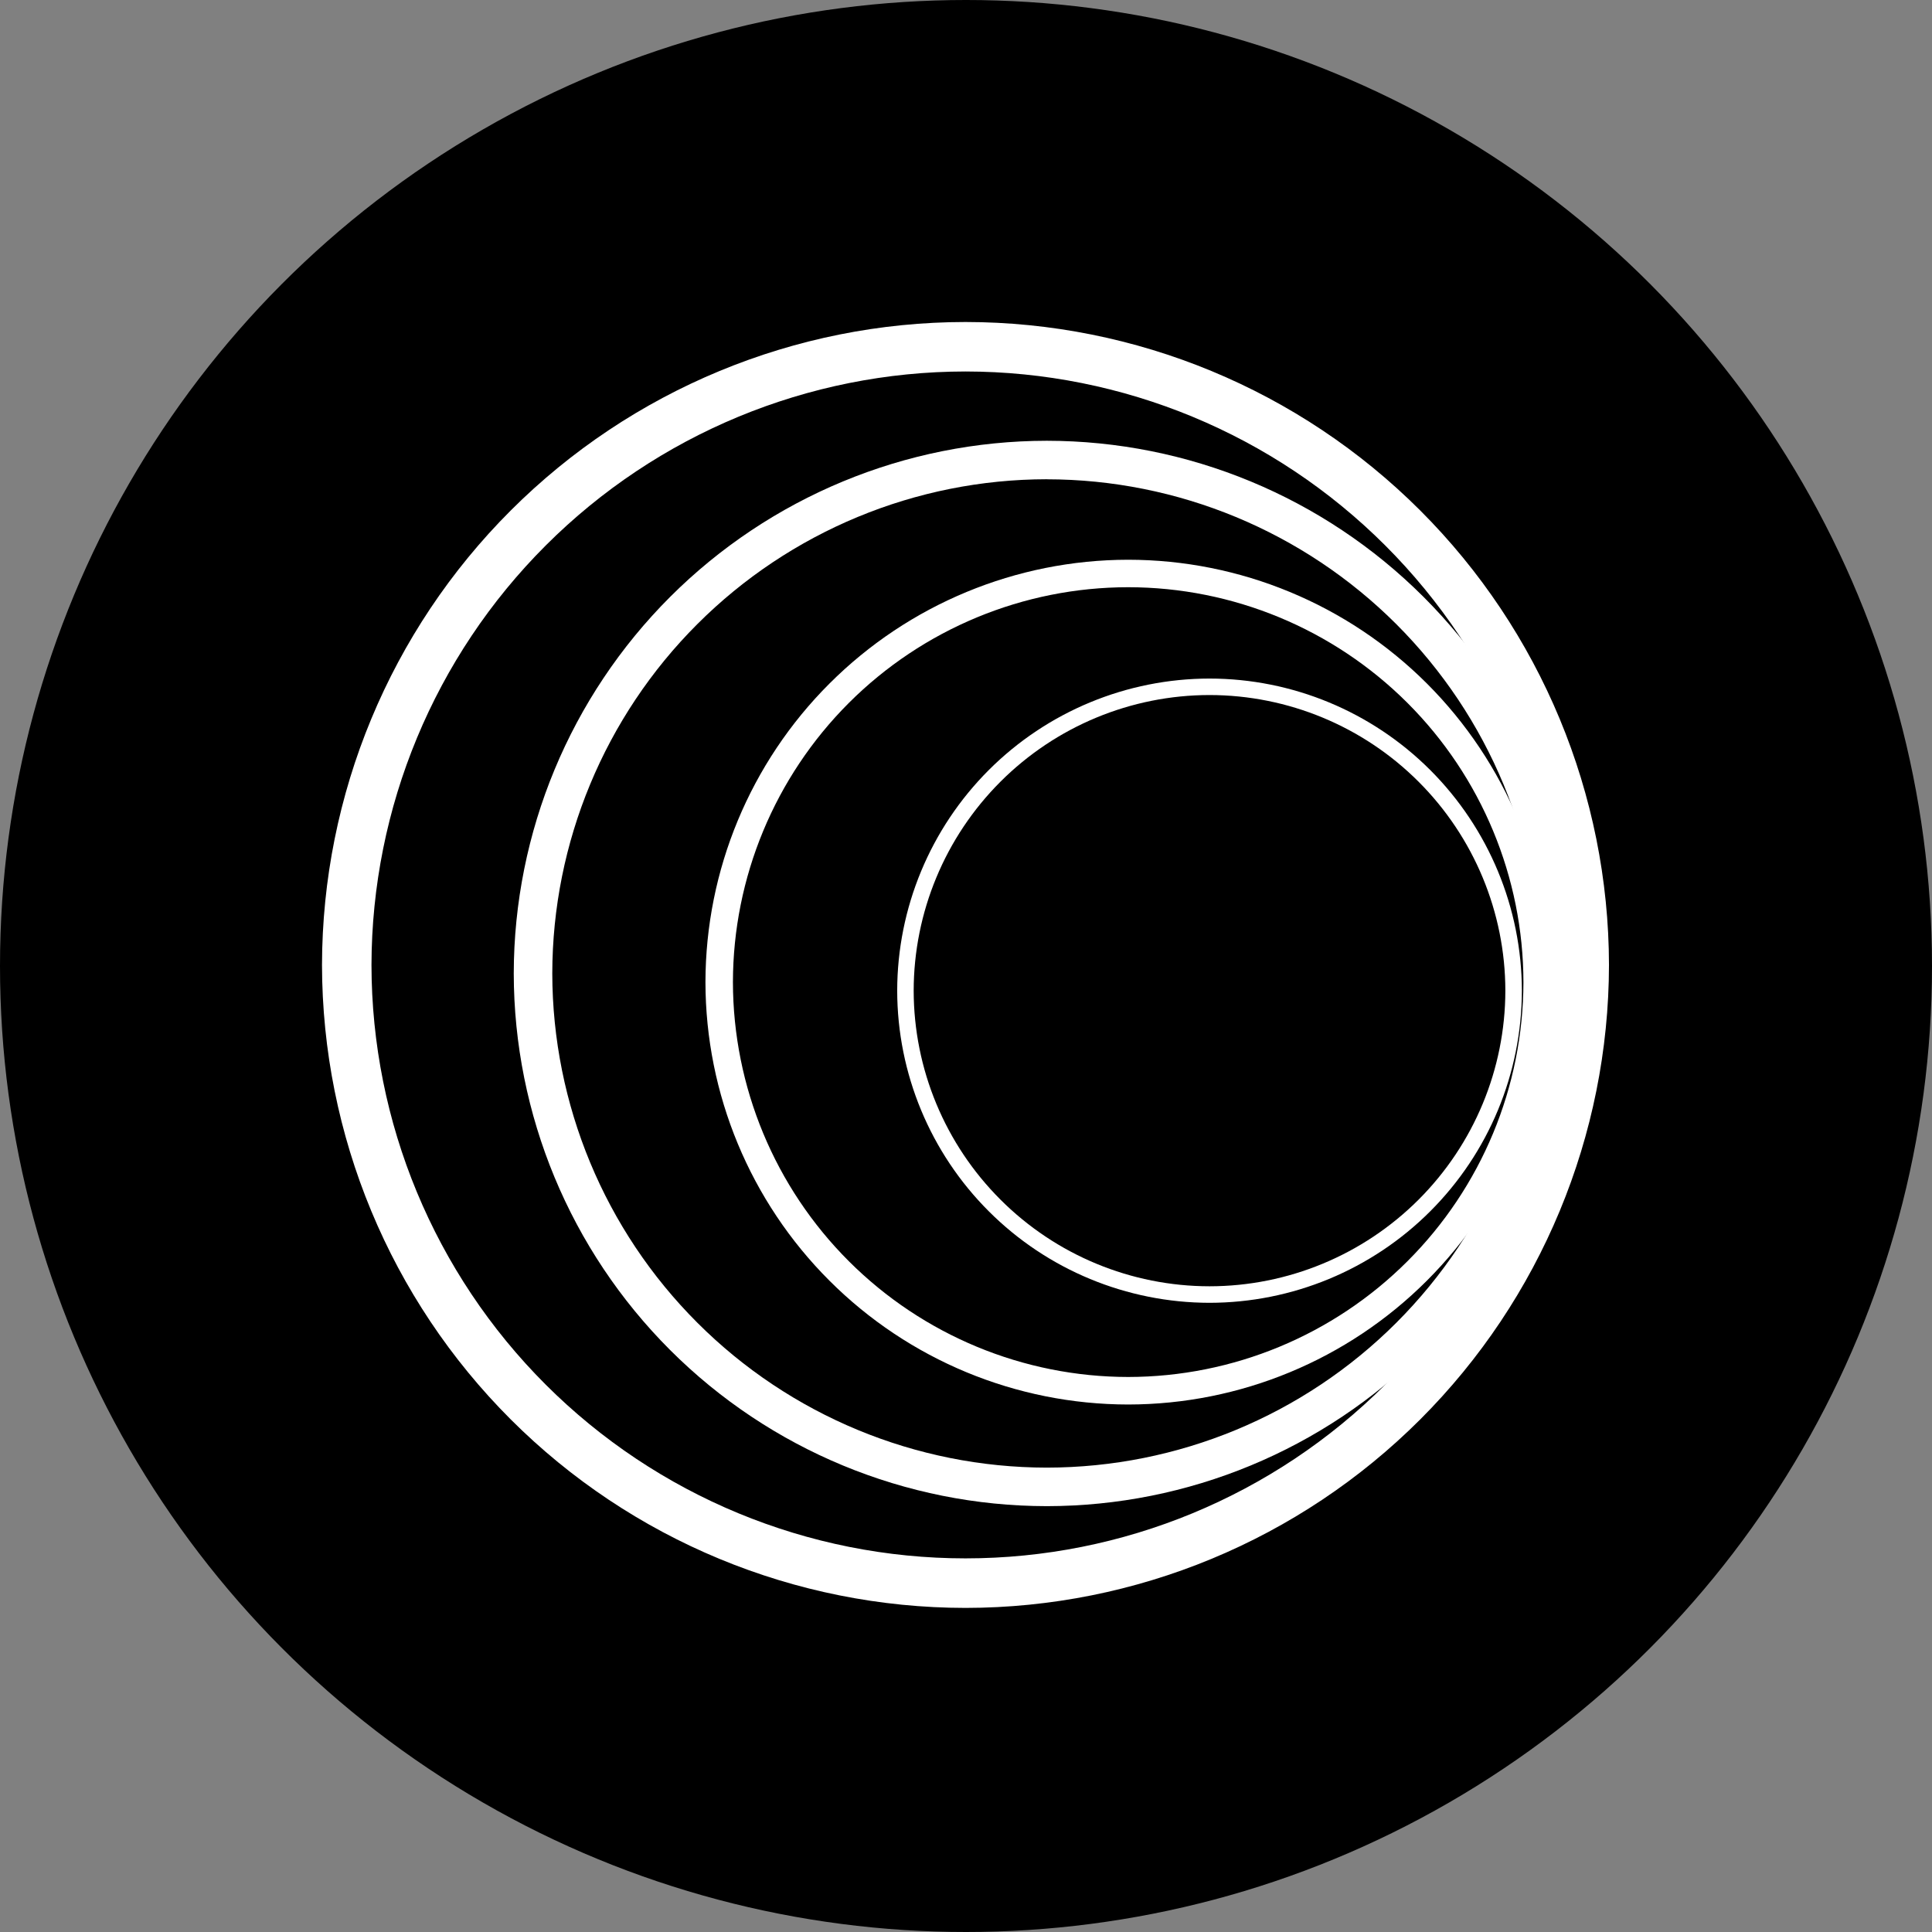 <svg width="36" height="36" viewBox="0 0 36 36" fill="none" xmlns="http://www.w3.org/2000/svg">
<rect x="0" y="0" width="36" height="36" fill="#808080" stroke="none"/>
<circle cx="18" cy="18" r="18" transform="rotate(180 18 18)" fill="black"/>
<path d="M17.99 29.961C14.813 29.959 11.766 28.696 9.518 26.45C7.27 24.204 6.005 21.159 6 17.981C6.005 14.803 7.27 11.757 9.518 9.511C11.766 7.265 14.813 6.002 17.99 6C21.168 6.002 24.215 7.265 26.463 9.511C28.711 11.757 29.976 14.803 29.981 17.981C29.976 21.159 28.711 24.204 26.463 26.45C24.215 28.696 21.168 29.959 17.99 29.961ZM17.99 6.922C15.057 6.924 12.245 8.09 10.17 10.163C8.095 12.236 6.927 15.048 6.922 17.981C6.925 20.915 8.093 23.727 10.168 25.8C12.243 27.874 15.057 29.038 17.99 29.038C20.924 29.038 23.737 27.874 25.813 25.8C27.888 23.727 29.055 20.915 29.058 17.981C29.054 15.048 27.886 12.236 25.811 10.163C23.736 8.09 20.924 6.924 17.99 6.922Z" fill="white"/>
<path d="M19.506 28.065C16.874 28.063 14.349 27.017 12.487 25.156C10.625 23.295 9.577 20.772 9.573 18.139C9.577 15.507 10.625 12.983 12.487 11.122C14.349 9.262 16.874 8.215 19.506 8.213C22.139 8.215 24.663 9.262 26.525 11.122C28.387 12.983 29.436 15.507 29.44 18.139C29.436 20.772 28.387 23.295 26.525 25.156C24.663 27.017 22.139 28.063 19.506 28.065ZM19.506 8.93C17.064 8.932 14.722 9.902 12.994 11.629C11.267 13.355 10.294 15.697 10.291 18.139C10.295 20.581 11.267 22.922 12.995 24.648C14.722 26.375 17.064 27.345 19.506 27.347C21.948 27.345 24.29 26.375 26.018 24.648C27.745 22.922 28.718 20.581 28.722 18.139C28.718 15.697 27.745 13.356 26.018 11.63C24.29 9.904 21.948 8.933 19.506 8.931V8.93Z" fill="white"/>
<path d="M21.022 26.171C18.934 26.169 16.933 25.34 15.456 23.864C13.979 22.389 13.148 20.388 13.145 18.301C13.148 16.213 13.979 14.212 15.456 12.737C16.933 11.261 18.934 10.432 21.022 10.43C23.109 10.431 25.111 11.261 26.588 12.736C28.064 14.212 28.895 16.213 28.898 18.301C28.895 20.388 28.064 22.389 26.587 23.864C25.111 25.34 23.109 26.169 21.022 26.171ZM21.022 10.942C19.07 10.943 17.198 11.719 15.817 13.098C14.437 14.478 13.66 16.349 13.657 18.301C13.66 20.252 14.437 22.123 15.818 23.502C17.199 24.881 19.07 25.656 21.022 25.658C22.973 25.656 24.845 24.881 26.225 23.502C27.606 22.123 28.383 20.252 28.387 18.301C28.384 16.349 27.607 14.478 26.226 13.098C24.845 11.719 22.974 10.943 21.022 10.942Z" fill="white"/>
<path d="M22.538 24.276C20.995 24.274 19.516 23.662 18.425 22.571C17.334 21.481 16.72 20.003 16.718 18.46C16.72 16.918 17.334 15.439 18.425 14.348C19.516 13.258 20.995 12.645 22.538 12.644C24.08 12.645 25.559 13.258 26.65 14.348C27.741 15.439 28.355 16.918 28.358 18.46C28.355 20.003 27.741 21.481 26.65 22.571C25.559 23.662 24.08 24.274 22.538 24.276ZM22.538 12.951C21.076 12.952 19.675 13.533 18.642 14.566C17.609 15.599 17.027 16.999 17.025 18.46C17.027 19.921 17.609 21.321 18.643 22.354C19.676 23.387 21.077 23.967 22.538 23.968C23.998 23.967 25.399 23.387 26.433 22.354C27.466 21.321 28.048 19.921 28.05 18.46C28.048 16.999 27.466 15.599 26.433 14.566C25.4 13.533 23.999 12.952 22.538 12.951Z" fill="white"/>
</svg>
